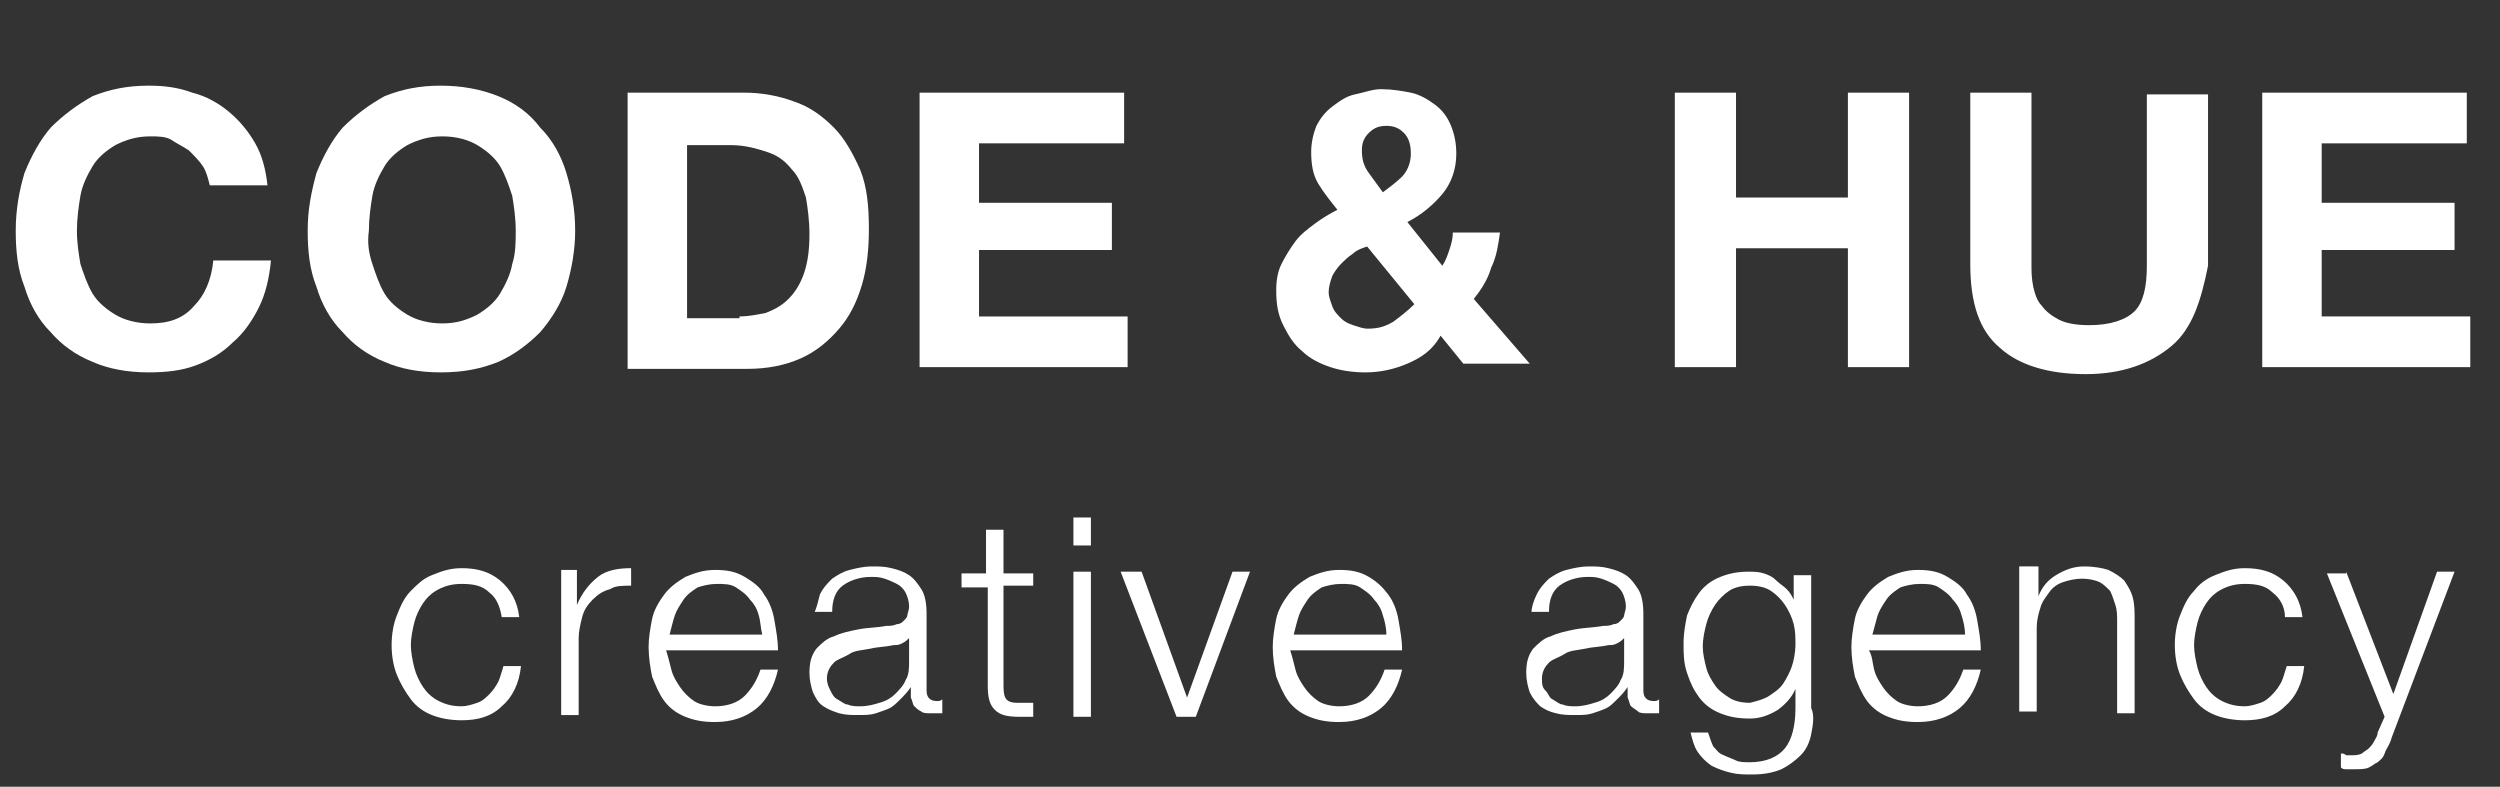 <?xml version="1.0" encoding="utf-8"?>
<!-- Generator: Adobe Illustrator 26.1.0, SVG Export Plug-In . SVG Version: 6.00 Build 0)  -->
<svg version="1.1" id="Layer_1" xmlns="http://www.w3.org/2000/svg" xmlns:xlink="http://www.w3.org/1999/xlink" x="0px" y="0px"
	 viewBox="0 0 143 45" style="enable-background:new 0 0 143 45;" xml:space="preserve">
<rect x="0" y="0" width="143" height="45" fill="#333333" stroke="none"/>
<style type="text/css">
	.st0{enable-background:new    ;}
	.st1{fill:#FFFFFF;}
</style>
<g id="logo" transform="translate(-299 -70)">
	<g class="st0">
		<path class="st1" d="M310.6,79.5c-0.2-0.3-0.5-0.6-0.8-0.9c-0.3-0.2-0.7-0.4-1-0.6s-0.8-0.2-1.2-0.2c-0.8,0-1.4,0.2-2,0.5
			c-0.5,0.3-1,0.7-1.3,1.2c-0.3,0.5-0.6,1.1-0.7,1.7s-0.2,1.3-0.2,2c0,0.7,0.1,1.3,0.2,1.9c0.2,0.6,0.4,1.2,0.7,1.7
			c0.3,0.5,0.8,0.9,1.3,1.2c0.5,0.3,1.2,0.5,2,0.5c1.1,0,1.9-0.3,2.5-1c0.6-0.6,1-1.5,1.1-2.6h3.3c-0.1,1-0.3,1.9-0.7,2.7
			c-0.4,0.8-0.9,1.5-1.5,2c-0.6,0.6-1.3,1-2.1,1.3c-0.8,0.3-1.7,0.4-2.7,0.4c-1.2,0-2.3-0.2-3.2-0.6c-1-0.4-1.8-1-2.4-1.7
			c-0.7-0.7-1.2-1.6-1.5-2.6c-0.4-1-0.5-2.1-0.5-3.2c0-1.2,0.2-2.3,0.5-3.3c0.4-1,0.9-1.9,1.5-2.6c0.7-0.7,1.5-1.3,2.4-1.8
			c1-0.4,2-0.6,3.2-0.6c0.9,0,1.7,0.1,2.5,0.4c0.8,0.2,1.5,0.6,2.1,1.1c0.6,0.5,1.1,1.1,1.5,1.8s0.6,1.5,0.7,2.4H311
			C310.9,80.2,310.8,79.8,310.6,79.5z"/>
		<path class="st1" d="M317.1,79.9c0.4-1,0.9-1.9,1.5-2.6c0.7-0.7,1.5-1.3,2.4-1.8c1-0.4,2-0.6,3.2-0.6c1.2,0,2.3,0.2,3.3,0.6
			c1,0.4,1.8,1,2.4,1.8c0.7,0.7,1.2,1.6,1.5,2.6s0.5,2.1,0.5,3.3c0,1.1-0.2,2.2-0.5,3.2s-0.9,1.9-1.5,2.6c-0.7,0.7-1.5,1.3-2.4,1.7
			c-1,0.4-2,0.6-3.3,0.6c-1.2,0-2.3-0.2-3.2-0.6c-1-0.4-1.8-1-2.4-1.7c-0.7-0.7-1.2-1.6-1.5-2.6c-0.4-1-0.5-2.1-0.5-3.2
			C316.6,82,316.8,81,317.1,79.9z M320.3,85.1c0.2,0.6,0.4,1.2,0.7,1.7c0.3,0.5,0.8,0.9,1.3,1.2c0.5,0.3,1.2,0.5,2,0.5
			c0.8,0,1.4-0.2,2-0.5c0.5-0.3,1-0.7,1.3-1.2c0.3-0.5,0.6-1.1,0.7-1.7c0.2-0.6,0.2-1.3,0.2-1.9c0-0.7-0.1-1.4-0.2-2
			c-0.2-0.6-0.4-1.2-0.7-1.7c-0.3-0.5-0.8-0.9-1.3-1.2c-0.5-0.3-1.2-0.5-2-0.5c-0.8,0-1.4,0.2-2,0.5c-0.5,0.3-1,0.7-1.3,1.2
			c-0.3,0.5-0.6,1.1-0.7,1.7s-0.2,1.3-0.2,2C320,83.9,320.1,84.5,320.3,85.1z"/>
		<path class="st1" d="M341.6,75.3c1,0,2,0.2,2.8,0.5c0.9,0.3,1.6,0.8,2.3,1.5c0.6,0.6,1.1,1.5,1.5,2.4c0.4,1,0.5,2.1,0.5,3.4
			c0,1.1-0.1,2.2-0.4,3.2c-0.3,1-0.7,1.8-1.3,2.5c-0.6,0.7-1.3,1.3-2.2,1.7c-0.9,0.4-1.9,0.6-3.1,0.6h-6.8V75.3H341.6z M341.3,88.1
			c0.5,0,1-0.1,1.5-0.2c0.5-0.2,0.9-0.4,1.3-0.8s0.7-0.9,0.9-1.5c0.2-0.6,0.3-1.3,0.3-2.2c0-0.8-0.1-1.5-0.2-2.1
			c-0.2-0.6-0.4-1.2-0.8-1.6c-0.4-0.5-0.8-0.8-1.4-1c-0.6-0.2-1.3-0.4-2.1-0.4h-2.5v9.9H341.3z"/>
		<path class="st1" d="M363.3,75.3v2.9H355v3.4h7.6v2.7H355v3.8h8.5V91h-11.9V75.3H363.3z"/>
		<path class="st1" d="M379.5,90.8c-0.7,0.3-1.5,0.5-2.4,0.5c-0.7,0-1.4-0.1-2-0.3c-0.6-0.2-1.2-0.5-1.6-0.9
			c-0.5-0.4-0.8-0.9-1.1-1.5c-0.3-0.6-0.4-1.2-0.4-2c0-0.6,0.1-1.1,0.3-1.5s0.5-0.9,0.8-1.3s0.7-0.7,1.1-1c0.4-0.3,0.9-0.6,1.3-0.8
			c-0.4-0.5-0.8-1-1.1-1.5c-0.3-0.5-0.4-1.1-0.4-1.8c0-0.5,0.1-1,0.3-1.5c0.2-0.4,0.5-0.8,0.9-1.1c0.4-0.3,0.8-0.6,1.3-0.7
			s1-0.3,1.5-0.3c0.6,0,1.2,0.1,1.7,0.2s1,0.4,1.4,0.7c0.4,0.3,0.7,0.7,0.9,1.2c0.2,0.5,0.3,1,0.3,1.6c0,0.9-0.3,1.7-0.8,2.3
			s-1.2,1.2-2,1.6l2,2.5c0.2-0.3,0.3-0.6,0.4-0.9c0.1-0.3,0.2-0.6,0.2-1h2.7c-0.1,0.7-0.2,1.4-0.5,2c-0.2,0.7-0.6,1.3-1,1.8l3.2,3.7
			h-3.8l-1.3-1.6C380.9,90.1,380.2,90.5,379.5,90.8z M376.4,84.5c-0.3,0.2-0.5,0.4-0.7,0.6c-0.2,0.2-0.4,0.5-0.5,0.7
			c-0.1,0.3-0.2,0.6-0.2,0.9c0,0.3,0.1,0.5,0.2,0.8c0.1,0.3,0.3,0.5,0.5,0.7c0.2,0.2,0.4,0.3,0.7,0.4c0.3,0.1,0.6,0.2,0.8,0.2
			c0.6,0,1-0.1,1.5-0.4c0.4-0.3,0.8-0.6,1.2-1l-2.7-3.3C376.9,84.2,376.6,84.3,376.4,84.5z M379.3,77.6c-0.3-0.3-0.6-0.4-1-0.4
			s-0.7,0.1-1,0.4c-0.3,0.3-0.4,0.6-0.4,1c0,0.5,0.1,0.9,0.4,1.3c0.3,0.4,0.5,0.7,0.8,1.1c0.4-0.3,0.8-0.6,1.1-0.9
			c0.3-0.3,0.5-0.8,0.5-1.3C379.7,78.3,379.6,77.9,379.3,77.6z"/>
		<path class="st1" d="M398.3,75.3v6h6.4v-6h3.5V91h-3.5v-6.8h-6.4V91h-3.5V75.3H398.3z"/>
		<path class="st1" d="M423.2,89.8c-1.2,1-2.8,1.6-4.9,1.6c-2.1,0-3.8-0.5-4.9-1.5c-1.2-1-1.7-2.6-1.7-4.8v-9.8h3.5v9.8
			c0,0.4,0,0.8,0.1,1.3c0.1,0.4,0.2,0.8,0.5,1.1c0.2,0.3,0.6,0.6,1,0.8s1,0.3,1.7,0.3c1.2,0,2.1-0.3,2.6-0.8
			c0.5-0.5,0.7-1.4,0.7-2.6v-9.8h3.5v9.8C424.9,87.2,424.4,88.8,423.2,89.8z"/>
		<path class="st1" d="M440.1,75.3v2.9h-8.3v3.4h7.6v2.7h-7.6v3.8h8.5V91h-11.9V75.3H440.1z"/>
	</g>
	<g class="st0">
		<path class="st1" d="M327,103.9c-0.4-0.4-0.9-0.5-1.6-0.5c-0.5,0-0.9,0.1-1.3,0.3c-0.4,0.2-0.7,0.5-0.9,0.8
			c-0.2,0.3-0.4,0.7-0.5,1.1c-0.1,0.4-0.2,0.9-0.2,1.3s0.1,0.9,0.2,1.3c0.1,0.4,0.3,0.8,0.5,1.1c0.2,0.3,0.5,0.6,0.9,0.8
			c0.4,0.2,0.8,0.3,1.3,0.3c0.3,0,0.6-0.1,0.9-0.2c0.3-0.1,0.5-0.3,0.7-0.5s0.4-0.5,0.5-0.7s0.2-0.6,0.3-0.9h1
			c-0.1,1-0.5,1.8-1.1,2.3c-0.6,0.6-1.4,0.8-2.3,0.8c-0.6,0-1.2-0.1-1.7-0.3s-0.9-0.5-1.2-0.9s-0.6-0.9-0.8-1.4
			c-0.2-0.5-0.3-1.1-0.3-1.7s0.1-1.2,0.3-1.7c0.2-0.5,0.4-1,0.8-1.4s0.7-0.7,1.2-0.9c0.5-0.2,1-0.4,1.7-0.4c0.9,0,1.6,0.2,2.2,0.7
			s1,1.2,1.1,2.1h-1C327.6,104.7,327.4,104.2,327,103.9z"/>
		<path class="st1" d="M332,102.7v1.9h0c0.3-0.7,0.7-1.2,1.2-1.6c0.5-0.4,1.2-0.5,1.9-0.5v1c-0.5,0-0.9,0-1.2,0.2
			c-0.4,0.1-0.7,0.3-1,0.6c-0.3,0.3-0.5,0.6-0.6,1c-0.1,0.4-0.2,0.8-0.2,1.2v4.4h-1v-8.3H332z"/>
		<path class="st1" d="M337.4,108.3c0.1,0.4,0.3,0.7,0.5,1s0.5,0.6,0.8,0.8c0.3,0.2,0.8,0.3,1.2,0.3c0.7,0,1.3-0.2,1.7-0.6
			c0.4-0.4,0.7-0.9,0.9-1.5h1c-0.2,0.9-0.6,1.7-1.2,2.2c-0.6,0.5-1.4,0.8-2.4,0.8c-0.7,0-1.2-0.1-1.7-0.3s-0.9-0.5-1.2-0.9
			c-0.3-0.4-0.5-0.9-0.7-1.4c-0.1-0.5-0.2-1.1-0.2-1.7c0-0.5,0.1-1.1,0.2-1.6c0.1-0.5,0.4-1,0.7-1.4c0.3-0.4,0.7-0.7,1.2-1
			c0.5-0.2,1-0.4,1.7-0.4c0.7,0,1.2,0.1,1.7,0.4s0.9,0.6,1.1,1c0.3,0.4,0.5,0.9,0.6,1.5c0.1,0.6,0.2,1.1,0.2,1.7h-6.4
			C337.2,107.5,337.3,107.9,337.4,108.3z M342.4,105.2c-0.1-0.4-0.3-0.7-0.5-0.9c-0.2-0.3-0.5-0.5-0.8-0.7c-0.3-0.2-0.7-0.2-1.1-0.2
			c-0.4,0-0.8,0.1-1.1,0.2c-0.3,0.2-0.6,0.4-0.8,0.7c-0.2,0.3-0.4,0.6-0.5,0.9s-0.2,0.7-0.3,1.1h5.3
			C342.5,105.9,342.5,105.5,342.4,105.2z"/>
		<path class="st1" d="M345.9,104c0.2-0.4,0.4-0.6,0.7-0.9c0.3-0.2,0.6-0.4,1-0.5s0.8-0.2,1.3-0.2c0.4,0,0.7,0,1.1,0.1
			s0.7,0.2,1,0.4s0.5,0.5,0.7,0.8c0.2,0.3,0.3,0.8,0.3,1.4v4.4c0,0.4,0.2,0.6,0.6,0.6c0.1,0,0.2,0,0.3-0.1v0.8c-0.1,0-0.2,0-0.3,0
			c-0.1,0-0.2,0-0.3,0c-0.3,0-0.5,0-0.6-0.1c-0.2-0.1-0.3-0.2-0.4-0.3s-0.1-0.3-0.2-0.5c0-0.2,0-0.4,0-0.6h0
			c-0.2,0.3-0.4,0.5-0.6,0.7s-0.4,0.4-0.6,0.5s-0.5,0.2-0.8,0.3c-0.3,0.1-0.6,0.1-1,0.1c-0.4,0-0.7,0-1.1-0.1
			c-0.3-0.1-0.6-0.2-0.9-0.4s-0.4-0.4-0.6-0.8c-0.1-0.3-0.2-0.7-0.2-1.1c0-0.6,0.1-1,0.4-1.4c0.3-0.3,0.6-0.6,1-0.7
			c0.4-0.2,0.9-0.3,1.4-0.4s1.1-0.1,1.6-0.2c0.2,0,0.4,0,0.6-0.1c0.2,0,0.3-0.1,0.4-0.2c0.1-0.1,0.2-0.2,0.2-0.3s0.1-0.3,0.1-0.5
			c0-0.3-0.1-0.6-0.2-0.8c-0.1-0.2-0.3-0.4-0.5-0.5c-0.2-0.1-0.4-0.2-0.7-0.3s-0.5-0.1-0.8-0.1c-0.6,0-1.2,0.2-1.6,0.5
			c-0.4,0.3-0.6,0.8-0.6,1.5h-1C345.7,104.8,345.8,104.4,345.9,104z M351,106.5c-0.1,0.1-0.2,0.2-0.4,0.3c-0.2,0.1-0.3,0.1-0.5,0.1
			c-0.4,0.1-0.9,0.1-1.3,0.2c-0.5,0.1-0.9,0.1-1.2,0.3s-0.7,0.3-0.9,0.5c-0.2,0.2-0.4,0.5-0.4,0.9c0,0.3,0.1,0.5,0.2,0.7
			s0.2,0.4,0.4,0.5c0.2,0.1,0.4,0.3,0.6,0.3c0.2,0.1,0.5,0.1,0.7,0.1c0.4,0,0.8-0.1,1.1-0.2c0.4-0.1,0.7-0.3,0.9-0.5
			s0.5-0.5,0.6-0.8c0.2-0.3,0.2-0.7,0.2-1.1L351,106.5L351,106.5z"/>
		<path class="st1" d="M358.1,102.7v0.8h-1.7v5.6c0,0.3,0,0.6,0.1,0.8c0.1,0.2,0.3,0.3,0.7,0.3c0.3,0,0.6,0,0.9,0v0.8
			c-0.1,0-0.3,0-0.4,0c-0.1,0-0.3,0-0.4,0c-0.7,0-1.1-0.1-1.4-0.4c-0.3-0.3-0.4-0.7-0.4-1.4v-5.6H354v-0.8h1.4v-2.5h1v2.5H358.1z"/>
		<path class="st1" d="M361.4,99.6v1.6h-1v-1.6H361.4z M361.4,102.7v8.3h-1v-8.3H361.4z"/>
		<path class="st1" d="M364.3,102.7l2.6,7.2h0l2.6-7.2h1l-3.1,8.3h-1.1l-3.2-8.3H364.3z"/>
		<path class="st1" d="M373.1,108.3c0.1,0.4,0.3,0.7,0.5,1s0.5,0.6,0.8,0.8c0.3,0.2,0.8,0.3,1.2,0.3c0.7,0,1.3-0.2,1.7-0.6
			c0.4-0.4,0.7-0.9,0.9-1.5h1c-0.2,0.9-0.6,1.7-1.2,2.2c-0.6,0.5-1.4,0.8-2.4,0.8c-0.7,0-1.2-0.1-1.7-0.3s-0.9-0.5-1.2-0.9
			c-0.3-0.4-0.5-0.9-0.7-1.4c-0.1-0.5-0.2-1.1-0.2-1.7c0-0.5,0.1-1.1,0.2-1.6c0.1-0.5,0.4-1,0.7-1.4c0.3-0.4,0.7-0.7,1.2-1
			c0.5-0.2,1-0.4,1.7-0.4c0.7,0,1.2,0.1,1.7,0.4c0.5,0.3,0.8,0.6,1.1,1c0.3,0.4,0.5,0.9,0.6,1.5c0.1,0.6,0.2,1.1,0.2,1.7h-6.4
			C372.9,107.5,373,107.9,373.1,108.3z M378.1,105.2c-0.1-0.4-0.3-0.7-0.5-0.9c-0.2-0.3-0.5-0.5-0.8-0.7c-0.3-0.2-0.7-0.2-1.1-0.2
			c-0.4,0-0.8,0.1-1.1,0.2c-0.3,0.2-0.6,0.4-0.8,0.7c-0.2,0.3-0.4,0.6-0.5,0.9s-0.2,0.7-0.3,1.1h5.3
			C378.3,105.9,378.2,105.5,378.1,105.2z"/>
		<path class="st1" d="M386.9,104c0.2-0.4,0.4-0.6,0.7-0.9c0.3-0.2,0.6-0.4,1-0.5s0.8-0.2,1.3-0.2c0.4,0,0.7,0,1.1,0.1
			s0.7,0.2,1,0.4c0.3,0.2,0.5,0.5,0.7,0.8c0.2,0.3,0.3,0.8,0.3,1.4v4.4c0,0.4,0.2,0.6,0.6,0.6c0.1,0,0.2,0,0.3-0.1v0.8
			c-0.1,0-0.2,0-0.3,0c-0.1,0-0.2,0-0.3,0c-0.3,0-0.5,0-0.6-0.1s-0.3-0.2-0.4-0.3c-0.1-0.1-0.1-0.3-0.2-0.5c0-0.2,0-0.4,0-0.6h0
			c-0.2,0.3-0.4,0.5-0.6,0.7c-0.2,0.2-0.4,0.4-0.6,0.5c-0.2,0.1-0.5,0.2-0.8,0.3c-0.3,0.1-0.6,0.1-1,0.1c-0.4,0-0.7,0-1.1-0.1
			s-0.6-0.2-0.9-0.4c-0.2-0.2-0.4-0.4-0.6-0.8c-0.1-0.3-0.2-0.7-0.2-1.1c0-0.6,0.1-1,0.4-1.4c0.3-0.3,0.6-0.6,1-0.7
			c0.4-0.2,0.9-0.3,1.4-0.4s1.1-0.1,1.6-0.2c0.2,0,0.4,0,0.6-0.1c0.2,0,0.3-0.1,0.4-0.2c0.1-0.1,0.2-0.2,0.2-0.3s0.1-0.3,0.1-0.5
			c0-0.3-0.1-0.6-0.2-0.8c-0.1-0.2-0.3-0.4-0.5-0.5c-0.2-0.1-0.4-0.2-0.7-0.3s-0.5-0.1-0.8-0.1c-0.6,0-1.2,0.2-1.6,0.5
			c-0.4,0.3-0.6,0.8-0.6,1.5h-1C386.6,104.8,386.7,104.4,386.9,104z M391.9,106.5c-0.1,0.1-0.2,0.2-0.4,0.3
			c-0.2,0.1-0.3,0.1-0.5,0.1c-0.4,0.1-0.9,0.1-1.3,0.2c-0.5,0.1-0.9,0.1-1.2,0.3s-0.7,0.3-0.9,0.5s-0.4,0.5-0.4,0.9
			c0,0.3,0,0.5,0.2,0.7s0.2,0.4,0.4,0.5c0.2,0.1,0.4,0.3,0.6,0.3c0.2,0.1,0.5,0.1,0.7,0.1c0.4,0,0.8-0.1,1.1-0.2
			c0.4-0.1,0.7-0.3,0.9-0.5s0.5-0.5,0.6-0.8c0.2-0.3,0.2-0.7,0.2-1.1L391.9,106.5L391.9,106.5z"/>
		<path class="st1" d="M402.6,112c-0.1,0.5-0.3,0.9-0.6,1.2c-0.3,0.3-0.7,0.6-1.1,0.8c-0.5,0.2-1,0.3-1.7,0.3c-0.4,0-0.8,0-1.2-0.1
			c-0.4-0.1-0.7-0.2-1.1-0.4c-0.3-0.2-0.6-0.5-0.8-0.8s-0.3-0.7-0.4-1.1h1c0.1,0.3,0.2,0.6,0.3,0.8c0.2,0.2,0.3,0.4,0.6,0.5
			c0.2,0.1,0.5,0.2,0.7,0.3s0.5,0.1,0.8,0.1c0.9,0,1.6-0.3,2-0.8s0.6-1.3,0.6-2.3v-1.1h0c-0.2,0.5-0.6,0.9-1,1.2
			c-0.5,0.3-1,0.5-1.6,0.5c-0.7,0-1.2-0.1-1.7-0.3s-0.9-0.5-1.2-0.9s-0.5-0.8-0.7-1.4s-0.2-1.1-0.2-1.7c0-0.6,0.1-1.1,0.2-1.6
			c0.2-0.5,0.4-0.9,0.7-1.3c0.3-0.4,0.7-0.7,1.2-0.9c0.5-0.2,1-0.3,1.6-0.3c0.3,0,0.6,0,0.9,0.1c0.3,0.1,0.5,0.2,0.7,0.4
			c0.2,0.2,0.4,0.3,0.6,0.5c0.2,0.2,0.3,0.4,0.4,0.6h0v-1.4h1v7.6C402.8,110.9,402.7,111.5,402.6,112z M400.2,109.8
			c0.3-0.2,0.6-0.4,0.8-0.7s0.4-0.7,0.5-1s0.2-0.8,0.2-1.2c0-0.4,0-0.8-0.1-1.2c-0.1-0.4-0.3-0.8-0.5-1.1c-0.2-0.3-0.5-0.6-0.8-0.8
			c-0.3-0.2-0.7-0.3-1.2-0.3c-0.5,0-0.9,0.1-1.2,0.3s-0.6,0.5-0.8,0.8c-0.2,0.3-0.4,0.7-0.5,1.1c-0.1,0.4-0.2,0.8-0.2,1.3
			c0,0.4,0.1,0.8,0.2,1.2s0.3,0.7,0.5,1s0.5,0.5,0.8,0.7s0.7,0.3,1.2,0.3C399.5,110.1,399.9,110,400.2,109.8z"/>
		<path class="st1" d="M406.2,108.3c0.1,0.4,0.3,0.7,0.5,1c0.2,0.3,0.5,0.6,0.8,0.8c0.3,0.2,0.8,0.3,1.2,0.3c0.7,0,1.3-0.2,1.7-0.6
			c0.4-0.4,0.7-0.9,0.9-1.5h1c-0.2,0.9-0.6,1.7-1.2,2.2c-0.6,0.5-1.4,0.8-2.4,0.8c-0.7,0-1.2-0.1-1.7-0.3s-0.9-0.5-1.2-0.9
			c-0.3-0.4-0.5-0.9-0.7-1.4c-0.1-0.5-0.2-1.1-0.2-1.7c0-0.5,0.1-1.1,0.2-1.6c0.1-0.5,0.4-1,0.7-1.4c0.3-0.4,0.7-0.7,1.2-1
			c0.5-0.2,1-0.4,1.7-0.4c0.7,0,1.2,0.1,1.7,0.4s0.9,0.6,1.1,1c0.3,0.4,0.5,0.9,0.6,1.5c0.1,0.6,0.2,1.1,0.2,1.7h-6.4
			C406.1,107.5,406.1,107.9,406.2,108.3z M411.2,105.2c-0.1-0.4-0.3-0.7-0.5-0.9c-0.2-0.3-0.5-0.5-0.8-0.7c-0.3-0.2-0.7-0.2-1.1-0.2
			c-0.4,0-0.8,0.1-1.1,0.2c-0.3,0.2-0.6,0.4-0.8,0.7c-0.2,0.3-0.4,0.6-0.5,0.9c-0.1,0.4-0.2,0.7-0.3,1.1h5.3
			C411.4,105.9,411.3,105.5,411.2,105.2z"/>
		<path class="st1" d="M415.6,102.7v1.4h0c0.2-0.5,0.5-0.9,1-1.2c0.5-0.3,1-0.5,1.6-0.5c0.6,0,1.1,0.1,1.4,0.2
			c0.4,0.2,0.7,0.4,0.9,0.6c0.2,0.3,0.4,0.6,0.5,1c0.1,0.4,0.1,0.8,0.1,1.3v5.3h-1v-5.2c0-0.4,0-0.7-0.1-1c-0.1-0.3-0.2-0.6-0.3-0.8
			c-0.2-0.2-0.4-0.4-0.6-0.5s-0.6-0.2-1-0.2c-0.4,0-0.8,0.1-1.1,0.2c-0.3,0.1-0.6,0.3-0.8,0.6s-0.4,0.5-0.5,0.9
			c-0.1,0.3-0.2,0.7-0.2,1.1v4.8h-1v-8.3H415.6z"/>
		<path class="st1" d="M429,103.9c-0.4-0.4-0.9-0.5-1.6-0.5c-0.5,0-0.9,0.1-1.3,0.3c-0.4,0.2-0.7,0.5-0.9,0.8
			c-0.2,0.3-0.4,0.7-0.5,1.1c-0.1,0.4-0.2,0.9-0.2,1.3s0.1,0.9,0.2,1.3c0.1,0.4,0.3,0.8,0.5,1.1s0.5,0.6,0.9,0.8
			c0.4,0.2,0.8,0.3,1.3,0.3c0.3,0,0.6-0.1,0.9-0.2c0.3-0.1,0.5-0.3,0.7-0.5s0.4-0.5,0.5-0.7s0.2-0.6,0.3-0.9h1
			c-0.1,1-0.5,1.8-1.1,2.3c-0.6,0.6-1.4,0.8-2.3,0.8c-0.6,0-1.2-0.1-1.7-0.3s-0.9-0.5-1.2-0.9c-0.3-0.4-0.6-0.9-0.8-1.4
			c-0.2-0.5-0.3-1.1-0.3-1.7s0.1-1.2,0.3-1.7c0.2-0.5,0.4-1,0.8-1.4c0.3-0.4,0.7-0.7,1.2-0.9c0.5-0.2,1-0.4,1.7-0.4
			c0.9,0,1.6,0.2,2.2,0.7s1,1.2,1.1,2.1h-1C429.7,104.7,429.4,104.2,429,103.9z"/>
		<path class="st1" d="M433.2,102.7l2.7,7l2.5-7h1l-3.6,9.5c-0.1,0.4-0.3,0.6-0.4,0.9s-0.3,0.4-0.4,0.5c-0.2,0.1-0.3,0.2-0.5,0.3
			s-0.5,0.1-0.8,0.1c-0.2,0-0.4,0-0.5,0c-0.1,0-0.2,0-0.3-0.1v-0.8c0.1,0,0.2,0,0.3,0.1c0.1,0,0.2,0,0.3,0c0.2,0,0.4,0,0.6-0.1
			c0.1-0.1,0.3-0.2,0.4-0.3s0.2-0.2,0.3-0.4c0.1-0.2,0.2-0.3,0.2-0.5l0.4-0.9l-3.3-8.2H433.2z"/>
	</g>
</g>
</svg>
